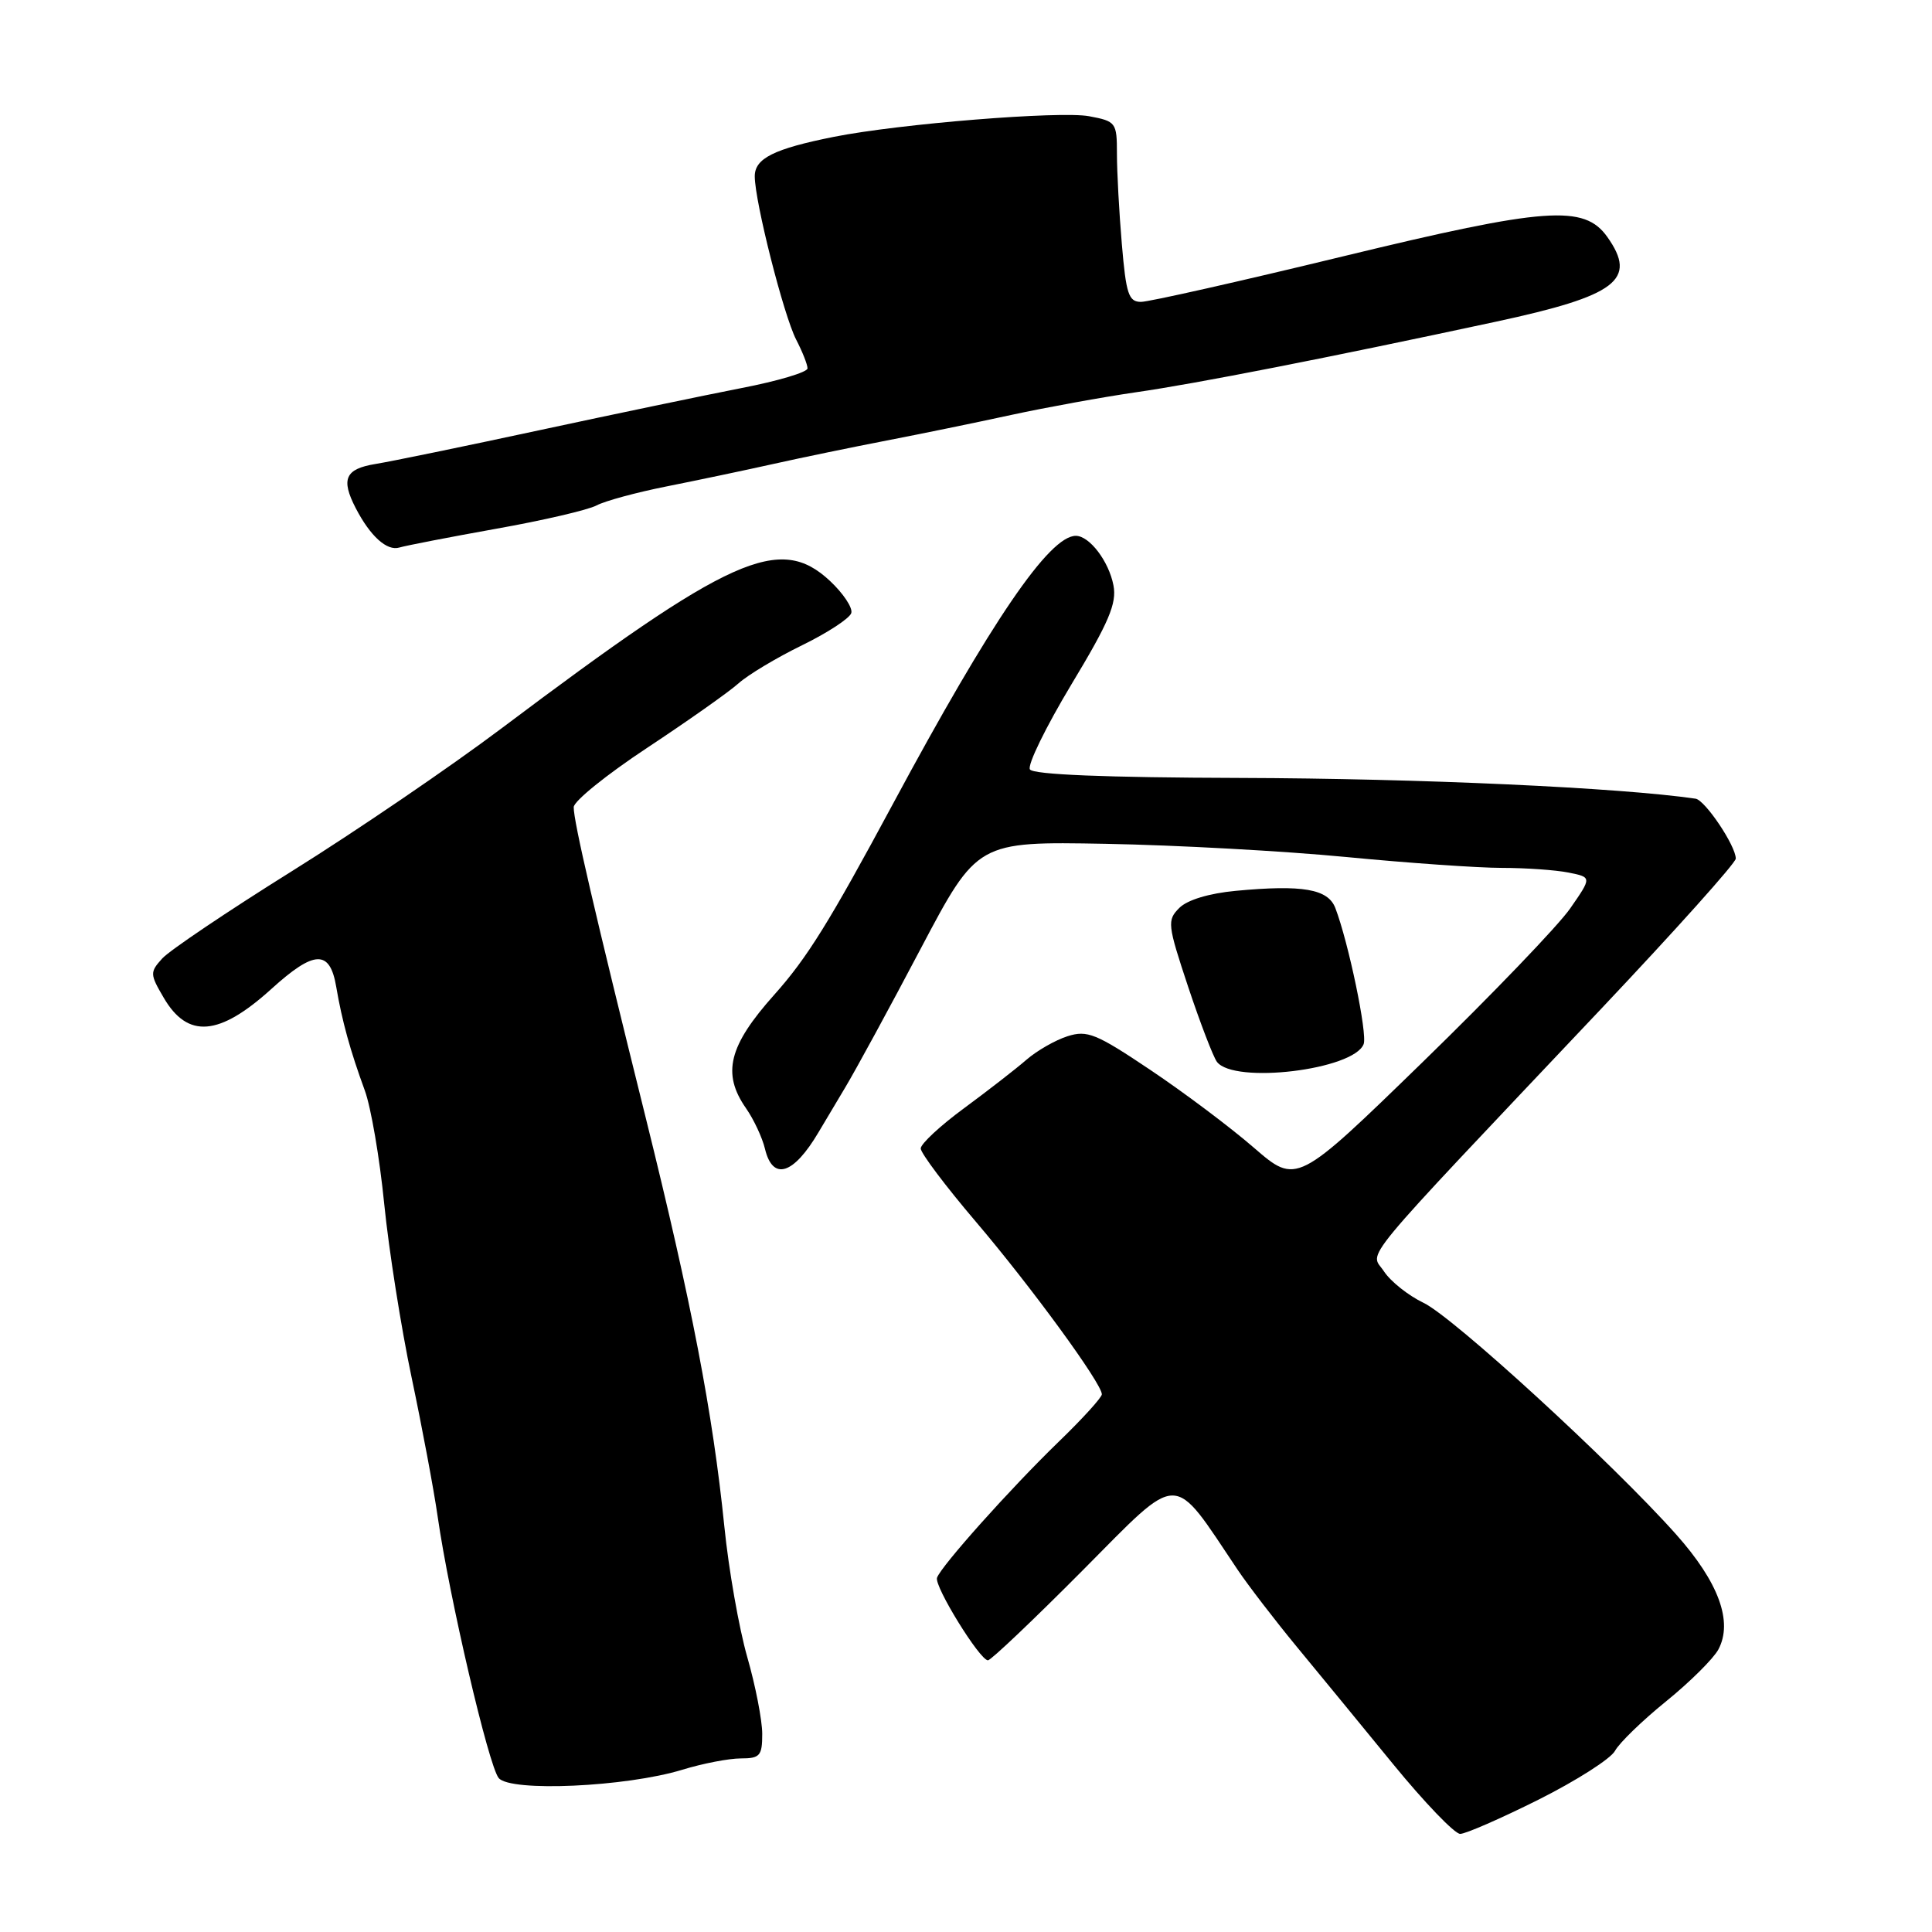<?xml version="1.0" encoding="UTF-8" standalone="no"?>
<!DOCTYPE svg PUBLIC "-//W3C//DTD SVG 1.1//EN" "http://www.w3.org/Graphics/SVG/1.1/DTD/svg11.dtd" >
<svg xmlns="http://www.w3.org/2000/svg" xmlns:xlink="http://www.w3.org/1999/xlink" version="1.1" viewBox="0 0 256 256">
 <g >
 <path fill="currentColor"
d=" M 203.89 238.45 C 208.89 235.94 213.44 233.04 214.00 231.99 C 214.56 230.95 217.60 228.00 220.76 225.44 C 223.92 222.88 227.03 219.79 227.69 218.57 C 229.66 214.89 227.74 209.65 222.08 203.30 C 213.63 193.82 192.54 174.49 188.62 172.63 C 186.62 171.67 184.26 169.80 183.38 168.46 C 181.56 165.67 179.06 168.69 212.25 133.58 C 222.01 123.25 230.00 114.34 230.00 113.77 C 230.00 112.07 225.93 106.01 224.67 105.83 C 214.61 104.36 188.13 103.15 164.31 103.08 C 146.48 103.03 136.89 102.64 136.47 101.95 C 136.11 101.37 138.59 96.31 141.96 90.70 C 146.94 82.45 148.00 79.94 147.54 77.57 C 146.93 74.37 144.36 71.00 142.55 71.00 C 139.04 71.00 131.35 82.28 118.33 106.50 C 109.88 122.21 106.95 126.93 102.61 131.79 C 96.55 138.57 95.63 142.23 98.85 146.85 C 99.87 148.31 101.01 150.74 101.37 152.25 C 102.40 156.51 105.14 155.65 108.46 150.03 C 109.03 149.06 110.62 146.39 112.00 144.09 C 113.38 141.79 117.88 133.52 122.00 125.70 C 129.50 111.50 129.50 111.50 146.50 111.81 C 155.85 111.98 170.20 112.77 178.39 113.56 C 186.58 114.35 195.86 115.00 199.02 115.00 C 202.17 115.00 206.14 115.28 207.84 115.62 C 210.93 116.24 210.93 116.24 208.06 120.37 C 206.49 122.64 197.68 131.81 188.50 140.74 C 171.81 156.97 171.81 156.97 166.15 152.08 C 163.04 149.38 156.87 144.75 152.44 141.78 C 145.24 136.95 144.07 136.47 141.44 137.31 C 139.82 137.83 137.38 139.23 136.00 140.43 C 134.62 141.63 130.91 144.51 127.75 146.84 C 124.59 149.16 122.00 151.57 122.00 152.18 C 122.00 152.79 125.29 157.17 129.32 161.90 C 136.63 170.49 146.00 183.32 146.00 184.75 C 146.01 185.16 143.42 188.01 140.25 191.07 C 133.90 197.22 124.69 207.52 124.16 209.06 C 123.77 210.18 129.83 220.00 130.91 220.00 C 131.30 220.00 136.95 214.63 143.47 208.07 C 156.59 194.87 155.18 194.87 164.00 208.01 C 165.38 210.06 168.87 214.61 171.76 218.12 C 174.66 221.63 180.43 228.66 184.59 233.75 C 188.75 238.84 192.75 243.00 193.48 243.00 C 194.20 243.00 198.89 240.95 203.89 238.45 Z  M 90.41 234.50 C 93.11 233.67 96.60 233.00 98.16 233.00 C 100.70 233.00 101.00 232.65 101.00 229.75 C 101.00 227.96 100.11 223.37 99.01 219.55 C 97.92 215.73 96.55 207.95 95.98 202.27 C 94.45 187.22 91.63 172.56 85.57 148.14 C 78.74 120.65 75.99 108.78 76.02 106.95 C 76.03 106.15 80.42 102.61 85.77 99.08 C 91.12 95.54 96.54 91.72 97.82 90.58 C 99.09 89.43 102.90 87.15 106.28 85.50 C 109.66 83.85 112.59 81.93 112.80 81.23 C 113.01 80.54 111.74 78.63 109.98 76.98 C 103.31 70.75 96.85 73.66 66.43 96.53 C 59.65 101.63 47.16 110.14 38.67 115.44 C 30.18 120.74 22.46 125.94 21.50 127.00 C 19.85 128.82 19.86 129.08 21.69 132.20 C 24.87 137.65 29.04 137.31 35.96 131.04 C 41.66 125.87 43.71 125.81 44.55 130.75 C 45.32 135.28 46.39 139.17 48.34 144.50 C 49.15 146.70 50.31 153.46 50.91 159.52 C 51.52 165.59 53.15 175.94 54.54 182.52 C 55.93 189.11 57.49 197.43 58.00 201.00 C 59.53 211.65 64.75 234.00 66.08 235.60 C 67.63 237.47 82.95 236.78 90.41 234.50 Z  M 180.69 138.35 C 181.21 137.01 178.69 124.90 176.94 120.32 C 175.97 117.79 172.61 117.21 163.75 118.04 C 160.22 118.37 157.33 119.24 156.27 120.30 C 154.63 121.94 154.69 122.49 157.44 130.77 C 159.04 135.57 160.76 140.04 161.25 140.70 C 163.51 143.68 179.38 141.77 180.69 138.35 Z  M 65.76 70.06 C 71.95 68.96 77.93 67.57 79.05 66.97 C 80.16 66.38 84.32 65.25 88.29 64.46 C 92.25 63.67 98.65 62.33 102.50 61.47 C 106.35 60.61 113.10 59.22 117.50 58.37 C 121.90 57.52 129.32 56.00 134.00 54.98 C 138.68 53.97 146.10 52.62 150.50 51.98 C 158.48 50.84 176.05 47.39 198.20 42.63 C 214.24 39.18 217.00 37.08 212.98 31.40 C 209.91 27.08 204.86 27.45 177.95 33.97 C 164.27 37.29 152.23 40.00 151.19 40.00 C 149.55 40.00 149.21 38.97 148.65 32.35 C 148.29 28.14 148.00 22.76 148.00 20.39 C 148.00 16.23 147.88 16.07 144.31 15.40 C 140.48 14.68 119.20 16.40 110.50 18.13 C 102.54 19.72 100.00 20.99 100.01 23.37 C 100.02 26.74 103.84 41.78 105.49 44.99 C 106.32 46.59 107.00 48.31 107.00 48.81 C 107.00 49.32 103.06 50.49 98.25 51.42 C 93.44 52.36 81.40 54.87 71.50 57.00 C 61.60 59.13 51.81 61.15 49.75 61.48 C 45.75 62.13 45.14 63.47 47.13 67.32 C 49.06 71.05 51.27 73.05 52.92 72.55 C 53.79 72.29 59.57 71.17 65.76 70.06 Z "/>
</g>
</svg>